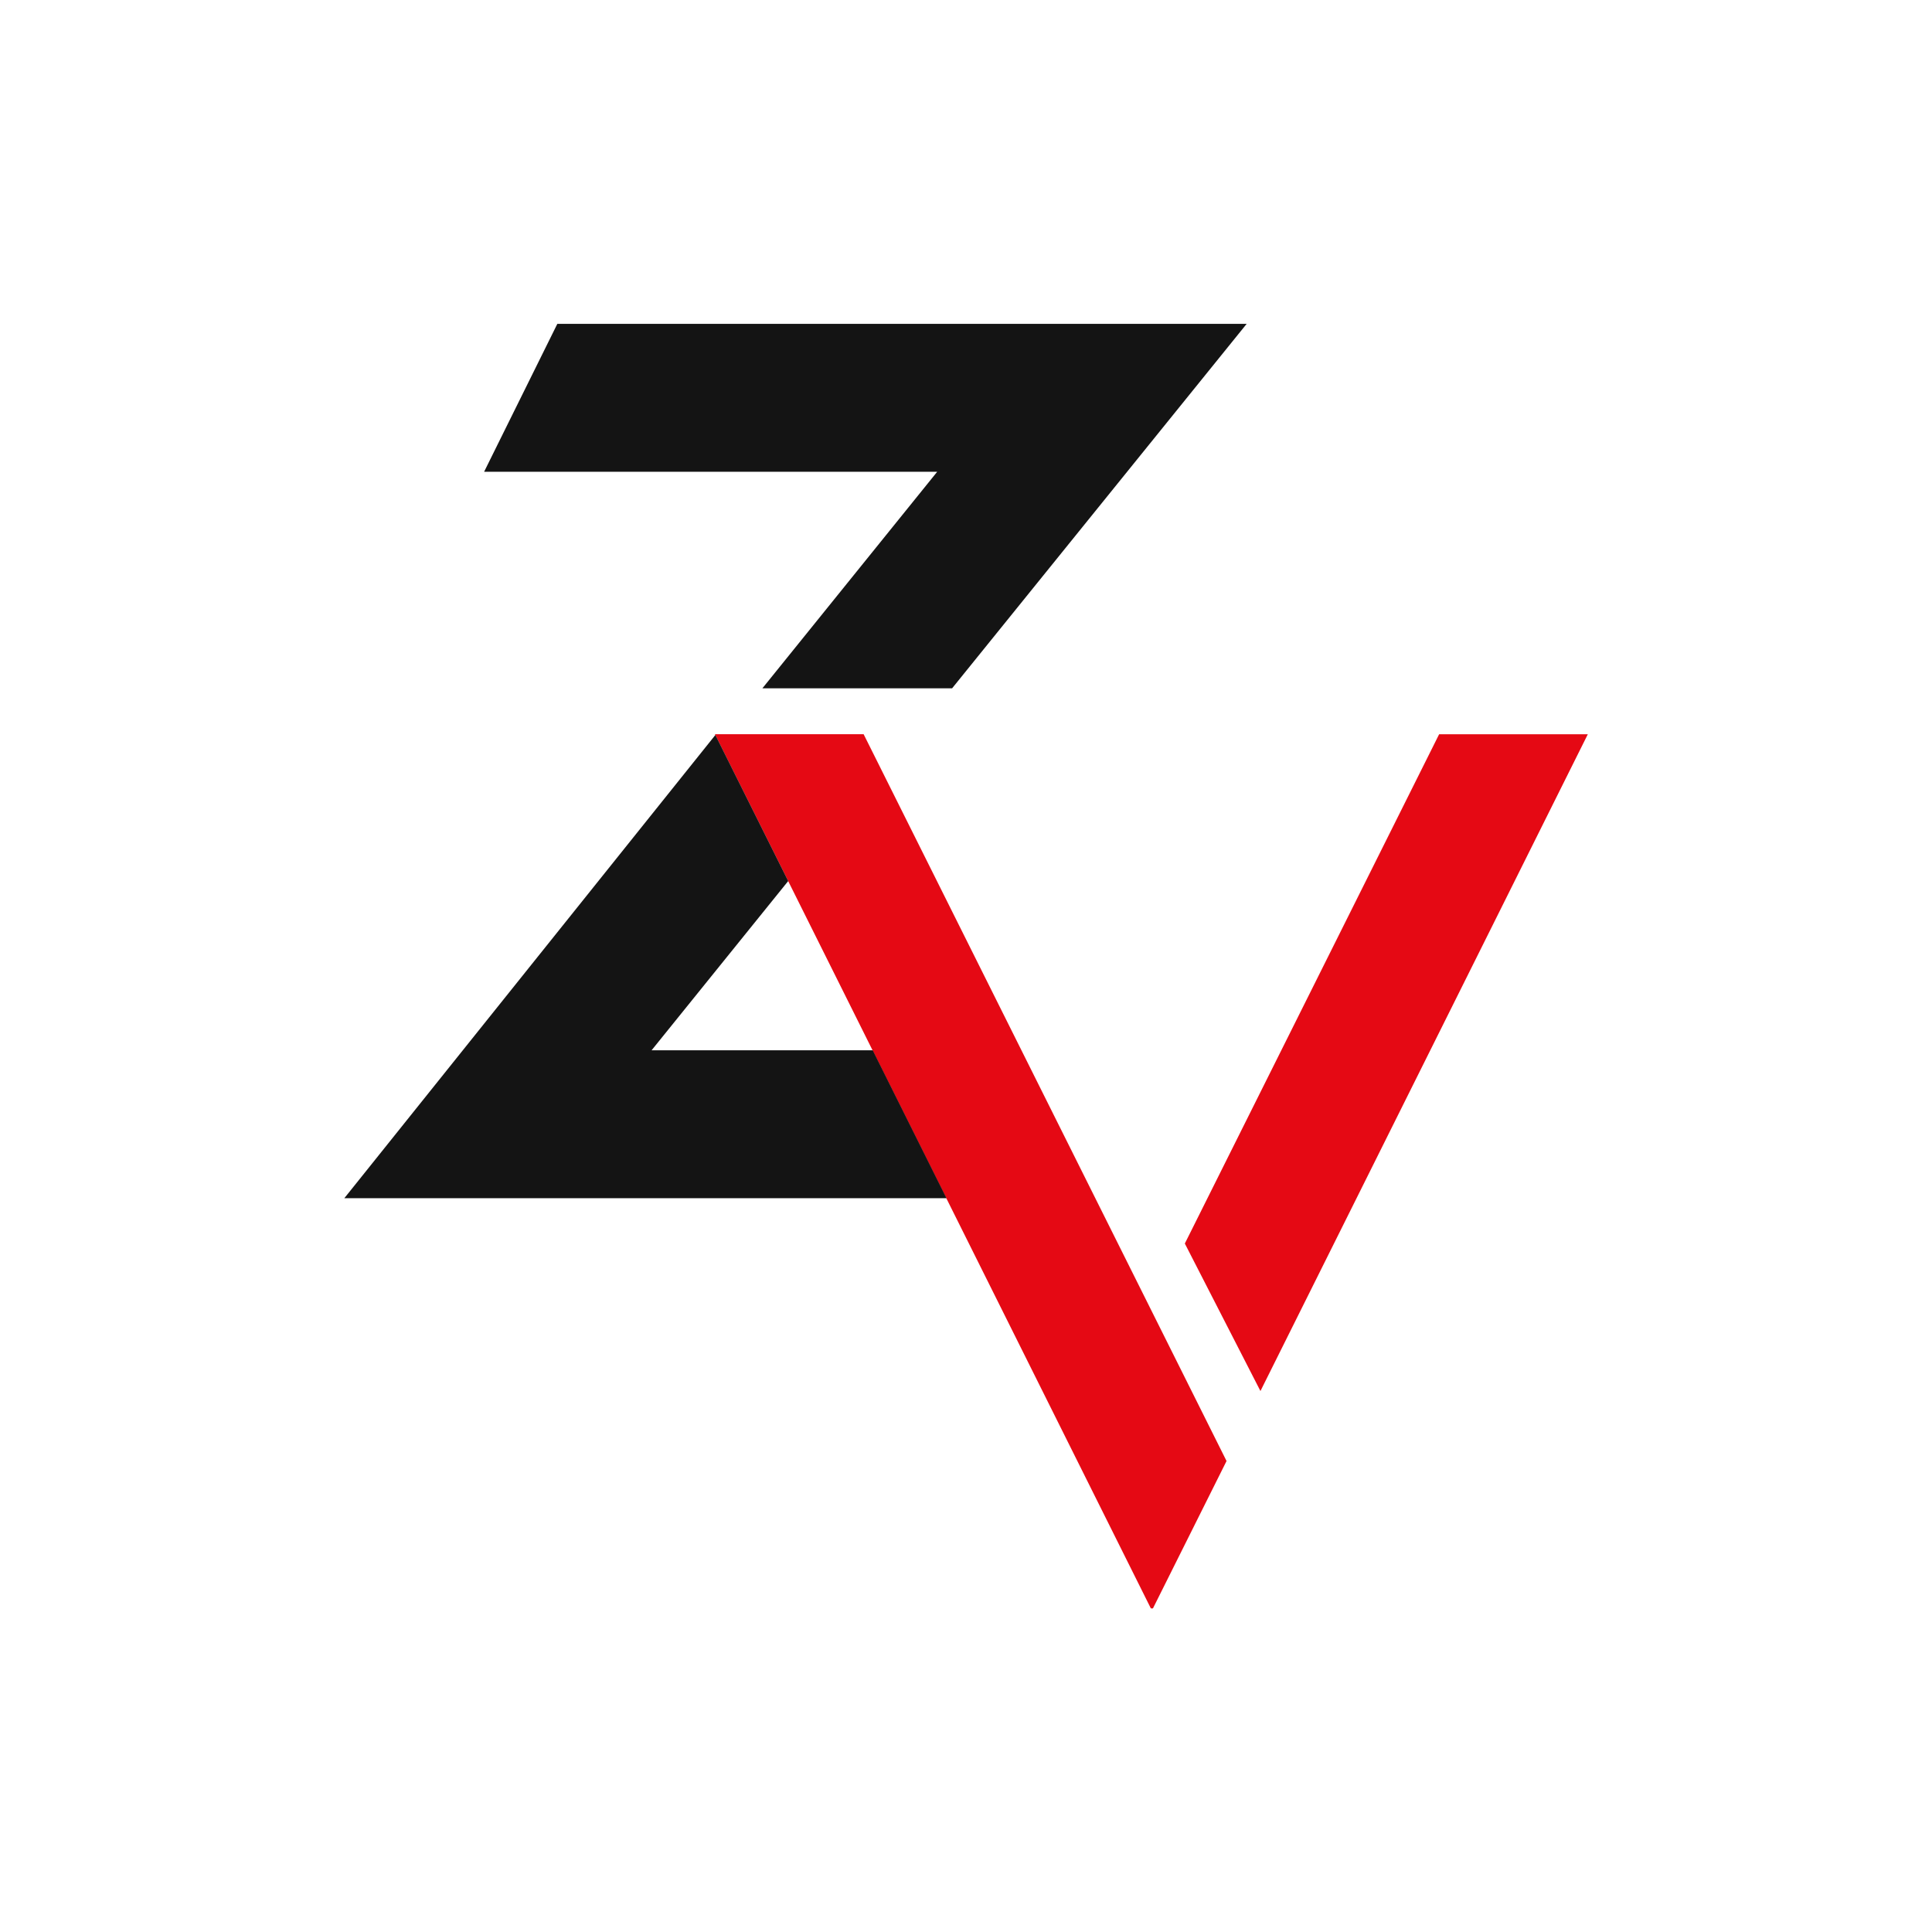 <?xml version="1.0" encoding="UTF-8" standalone="no"?>
<!DOCTYPE svg PUBLIC "-//W3C//DTD SVG 1.1//EN" "http://www.w3.org/Graphics/SVG/1.1/DTD/svg11.dtd">
<svg width="100%" height="100%" viewBox="0 0 3000 3000" version="1.1"
    xmlns="http://www.w3.org/2000/svg"
    xmlns:xlink="http://www.w3.org/1999/xlink" xml:space="preserve"
    xmlns:serif="http://www.serif.com/" style="fill-rule:evenodd;clip-rule:evenodd;stroke-linejoin:round;stroke-miterlimit:2;">
    <g transform="matrix(2.922,0,0,2.922,-918.931,-2280.57)">
        <g transform="matrix(1,0,0,1,-272.995,218.249)">
            <g transform="matrix(-1,0,0,1,2330.9,-3.537)">
                <path class="path" d="M899.626,955.958L1073.6,1304.99L1113.78,1226.6L978.638,955.958L899.626,955.958Z" style="fill:rgb(229,9,20);fill-rule:nonzero;"/>
            </g>
            <g transform="matrix(1.179,0,0,1.179,-257.35,-583.813)">
                <path class="path" d="M1269.41,1630.58L1105.83,1302.98L1038.81,1302.98L1235.3,1697.02L1236.23,1697.02L1269.41,1630.58ZM1105.83,1302.98L1269.41,1630.58L1105.83,1302.98Z" style="fill:rgb(229,9,20);fill-rule:nonzero;"/>
            </g>
        </g>
        <g transform="matrix(0.935,0,0,0.935,-24.891,-220.071)">
            <path class="path" d="M900.879,1751.02L859.008,1667.05L733.305,1667.05L810.954,1570.86L769.556,1487.84L558.669,1751.12L900.828,1751.12L900.879,1751.02Z" style="fill:rgb(20,20,20);"/>
        </g>
        <g transform="matrix(0.935,0,0,0.935,-24.891,-220.071)">
            <path class="path" d="M904.097,1461.33L1071.53,1254.17L679.74,1254.17L638.122,1338.24L895.636,1338.24L796.271,1461.33L904.097,1461.33Z" style="fill:rgb(20,20,20);"/>
        </g>
    </g>
</svg>
